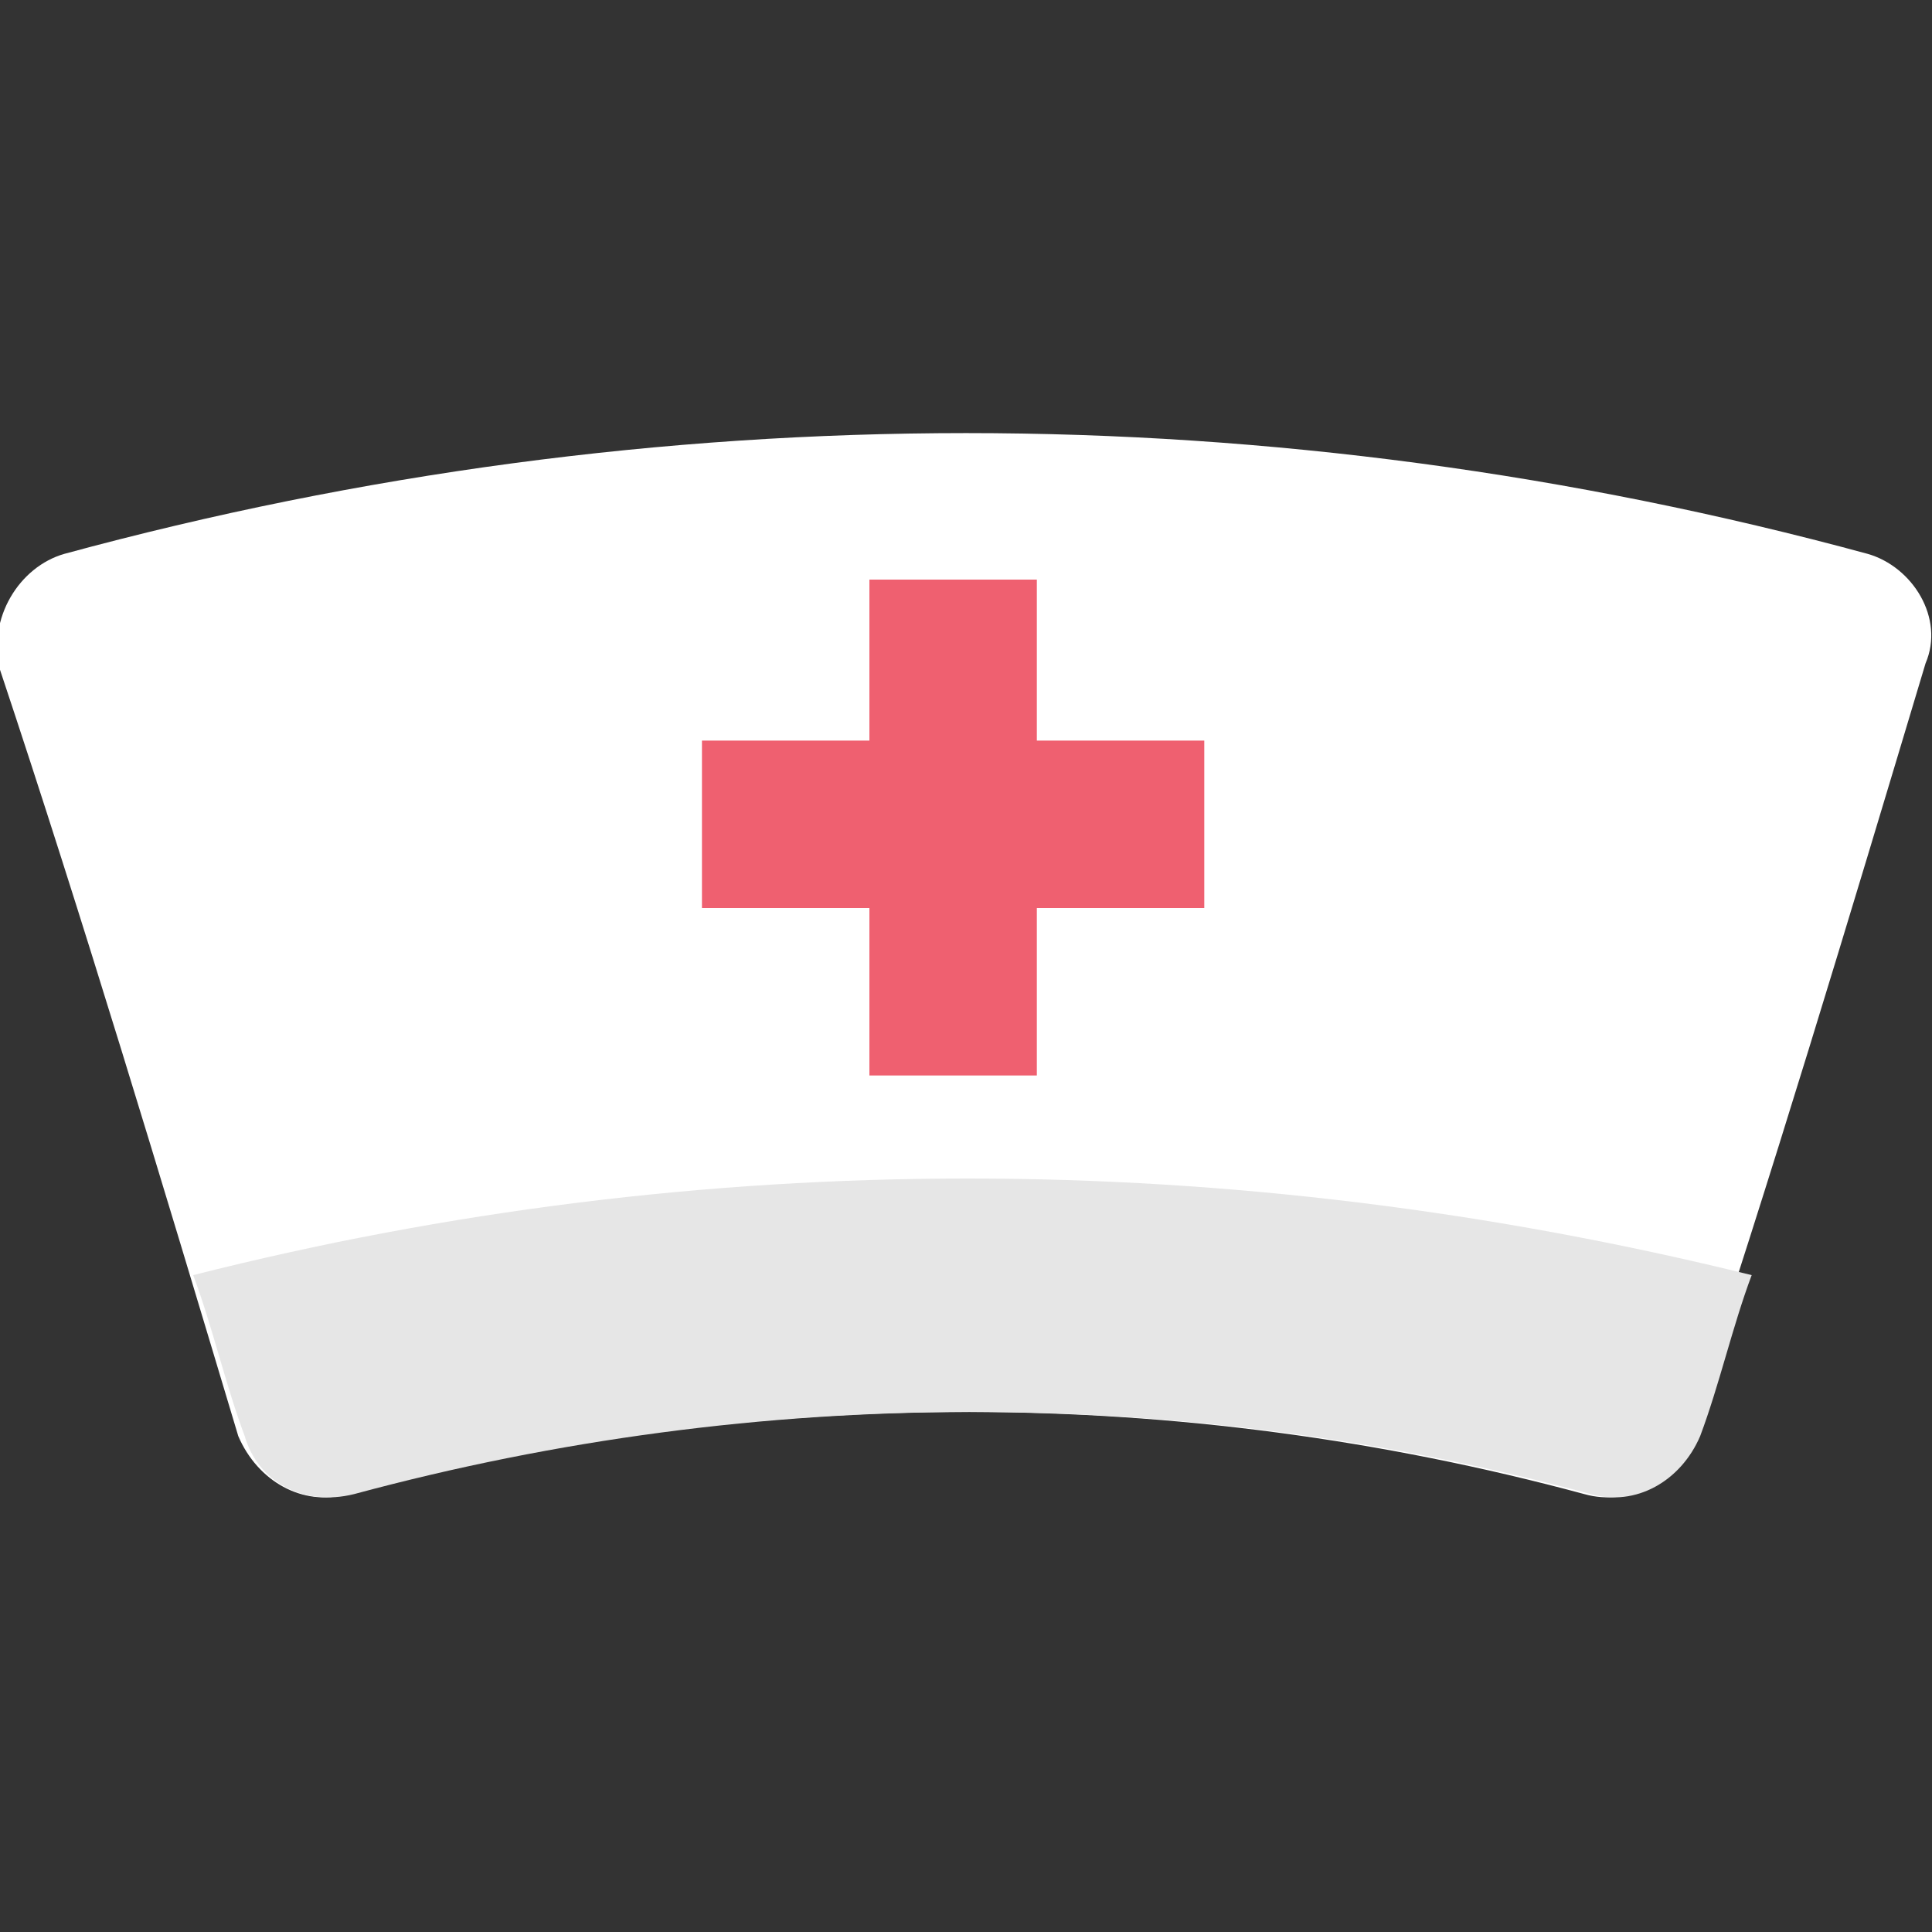 <?xml version="1.0" encoding="utf-8"?>
<!-- Generator: Adobe Illustrator 18.0.0, SVG Export Plug-In . SVG Version: 6.00 Build 0)  -->
<!DOCTYPE svg PUBLIC "-//W3C//DTD SVG 1.0//EN" "http://www.w3.org/TR/2001/REC-SVG-20010904/DTD/svg10.dtd">
<svg version="1.0" id="Layer_1" xmlns="http://www.w3.org/2000/svg" xmlns:xlink="http://www.w3.org/1999/xlink" x="0px" y="0px"
	 width="30px" height="30px" viewBox="0 0 30 30" enable-background="new 0 0 30 30" xml:space="preserve">
<rect x="0" y="0" width="30" height="30" fill="#333333" stroke="none"/>
<g>
	<path fill="#FFFFFF" d="M24.6,23.2c-6.3-1.7-12.9-1.7-19.2,0c-0.7,0.2-1.4-0.2-1.7-0.9c-1.2-4-2.4-8-3.7-11.9
		C-0.2,9.6,0.3,8.8,1,8.6c9.2-2.5,18.8-2.5,28,0c0.7,0.2,1.2,1,0.9,1.7c-1.2,4-2.4,8-3.7,11.9C26.1,23,25.3,23.4,24.6,23.2z"/>
	<path fill="#E6E6E6" d="M3,19.8c0.3,0.8,0.5,1.7,0.8,2.5c0.2,0.7,0.9,1.1,1.7,0.9c6.3-1.7,12.9-1.7,19.2,0c0.7,0.2,1.4-0.2,1.7-0.9
		c0.3-0.8,0.5-1.7,0.8-2.5C19.1,17.8,10.9,17.8,3,19.8z"/>
	<polygon fill="#EF6070" points="18.7,11.5 16.1,11.5 16.1,9 13.5,9 13.5,11.5 10.9,11.5 10.9,14.1 13.5,14.1 13.5,16.7 16.1,16.7 
		16.1,14.1 18.7,14.1 	"/>
</g>
</svg>
